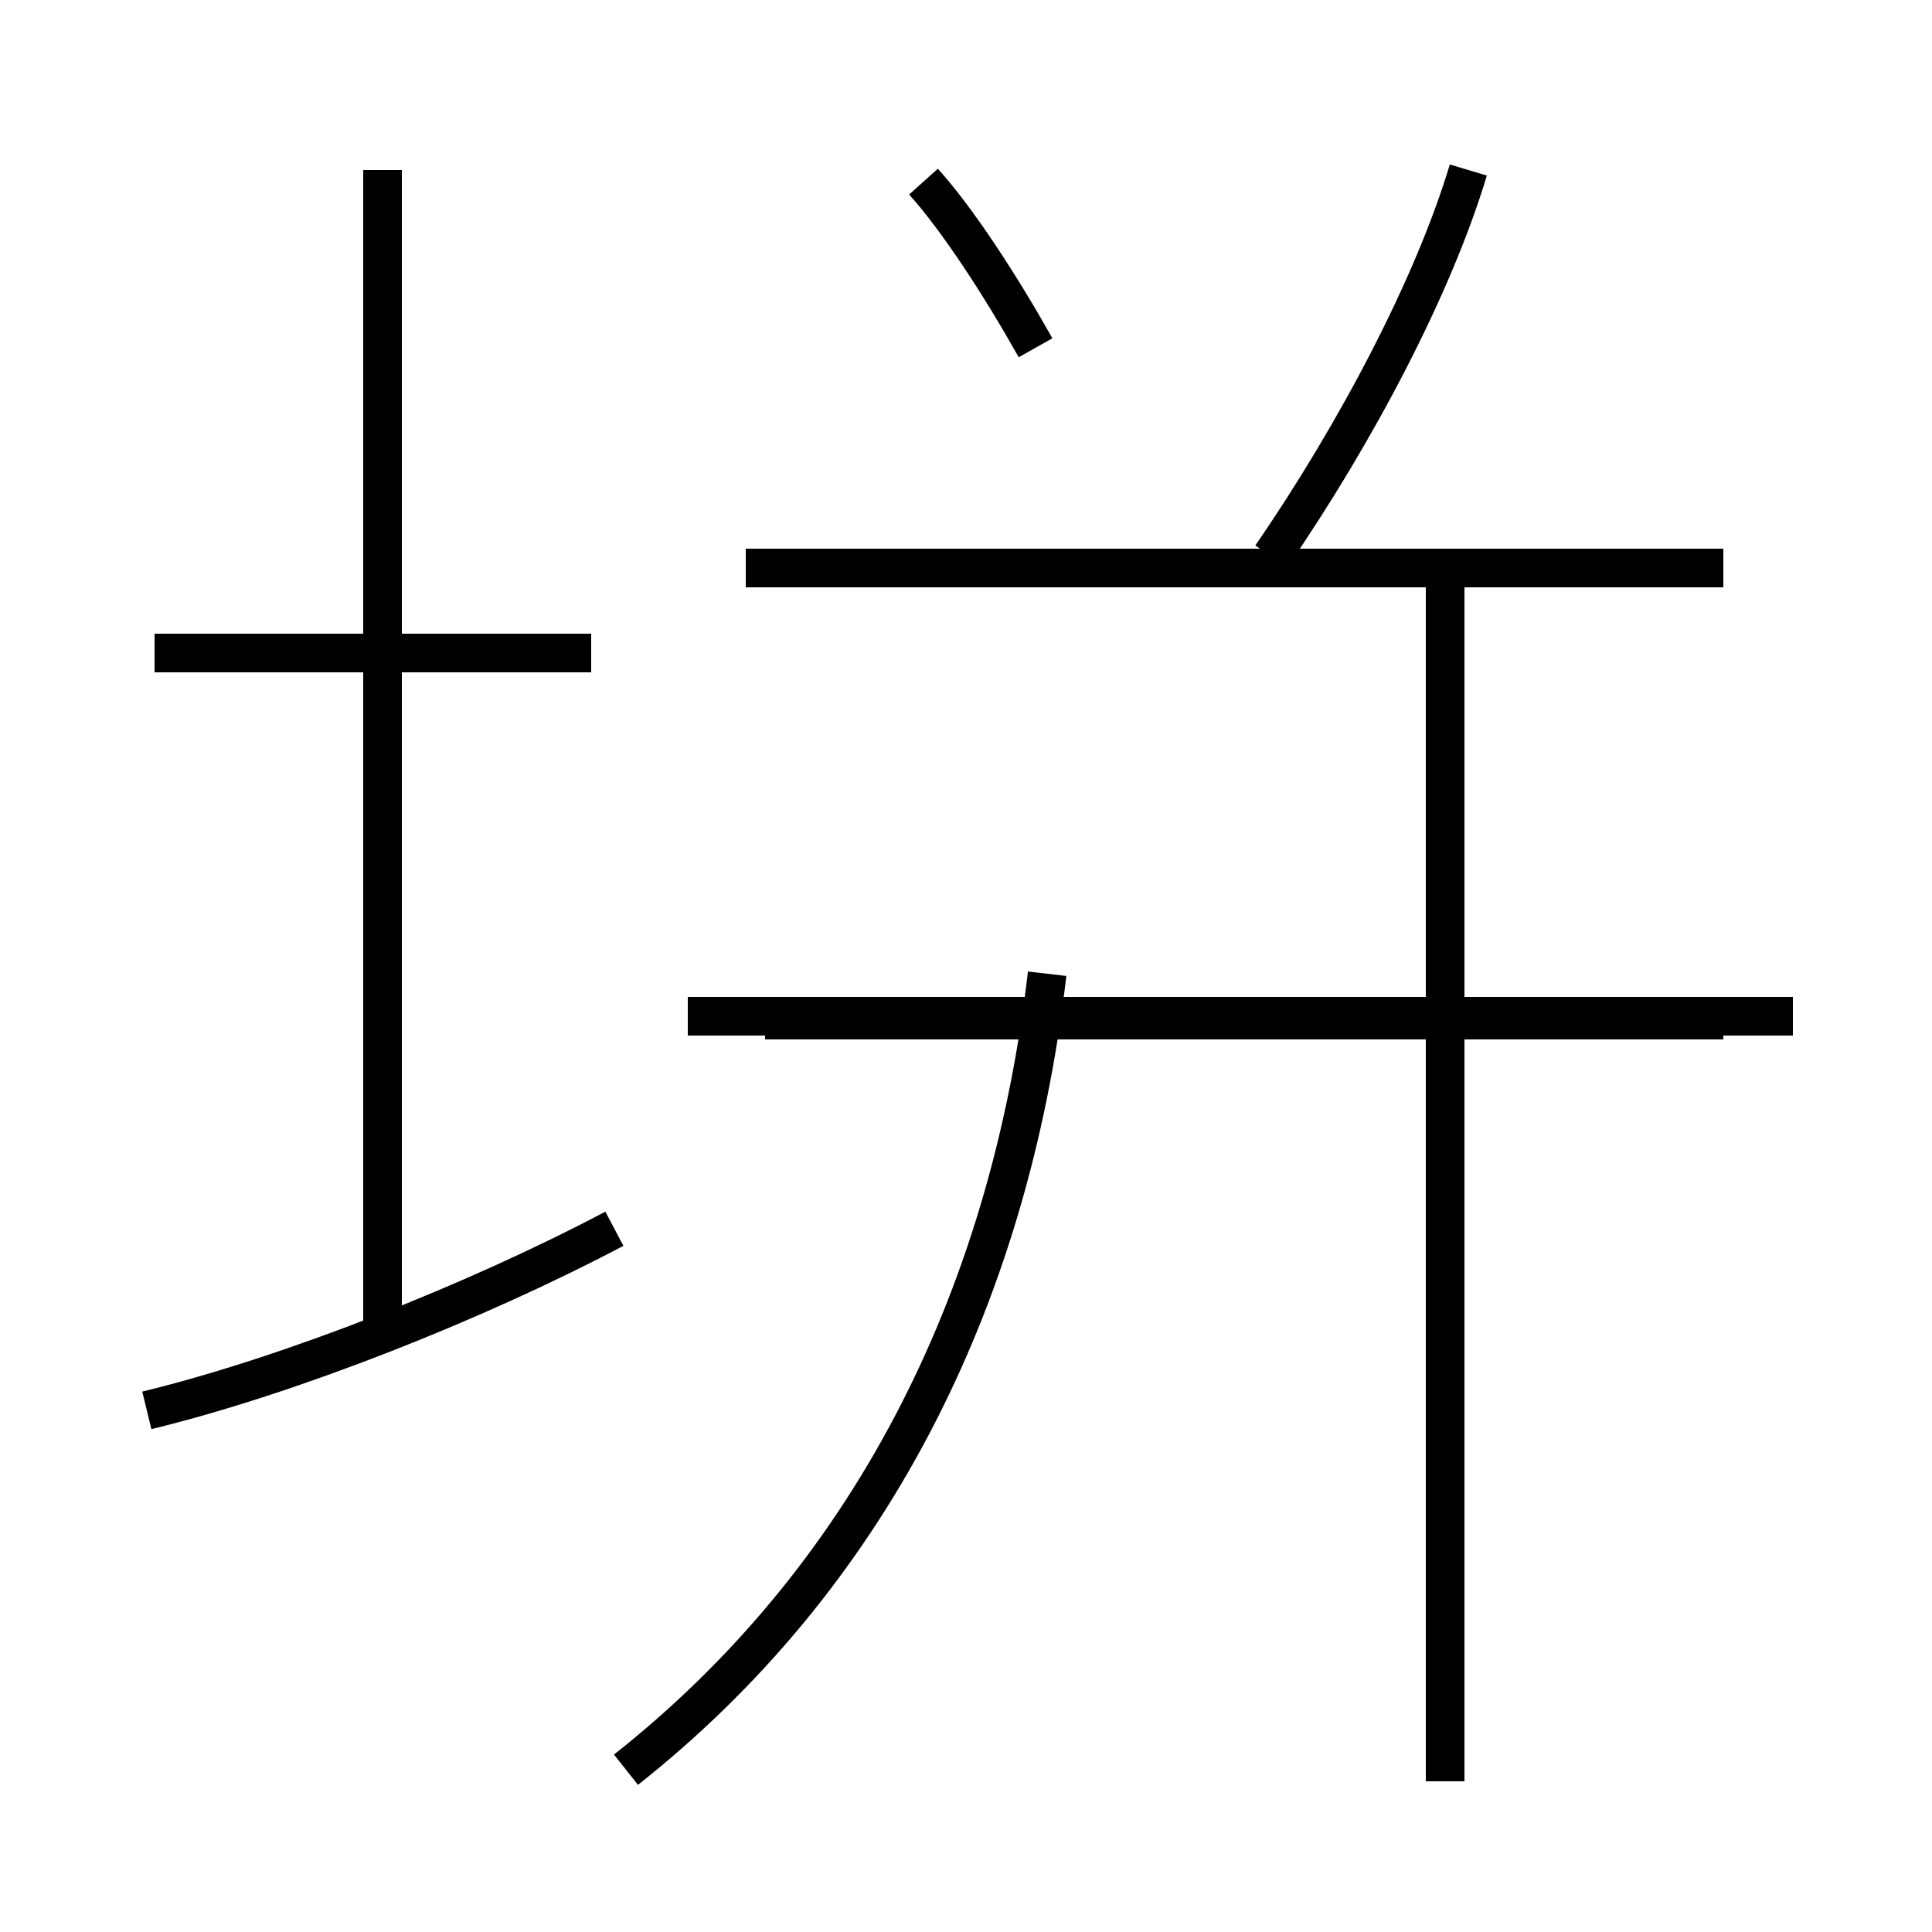 <?xml version='1.0' encoding='utf8'?>
<svg viewBox="0.0 -44.0 50.0 50.0" version="1.1" xmlns="http://www.w3.org/2000/svg">
<rect x="0.0" y="-44.0" width="50.0" height="50.0" fill="#808080" stroke="none"/>
<rect x="-1000" y="-1000" width="2000" height="2000" stroke="white" fill="white"/>
<g style="fill:none; stroke:#000000;  stroke-width:1">
<path d="M 15.3 27.1 L 4.0 27.1 M 9.9 9.8 L 9.9 39.6 M 3.8 7.5 C 7.5 8.4 12.3 10.3 15.9 12.2 M 26.8 35.0 C 25.9 36.6 24.8 38.3 23.9 39.3 M 19.3 29.3 L 44.6 29.3 M 16.2 -1.8 C 22.4 3.1 26.1 10.2 27.1 18.8 M 37.4 -2.1 L 37.4 28.8 M 46.4 17.7 L 17.8 17.7 M 44.6 17.6 L 19.8 17.6 M 38.0 39.6 C 37.1 36.6 35.1 32.8 32.9 29.6 " transform="scale(1, -1)" />
</g>
</svg>
